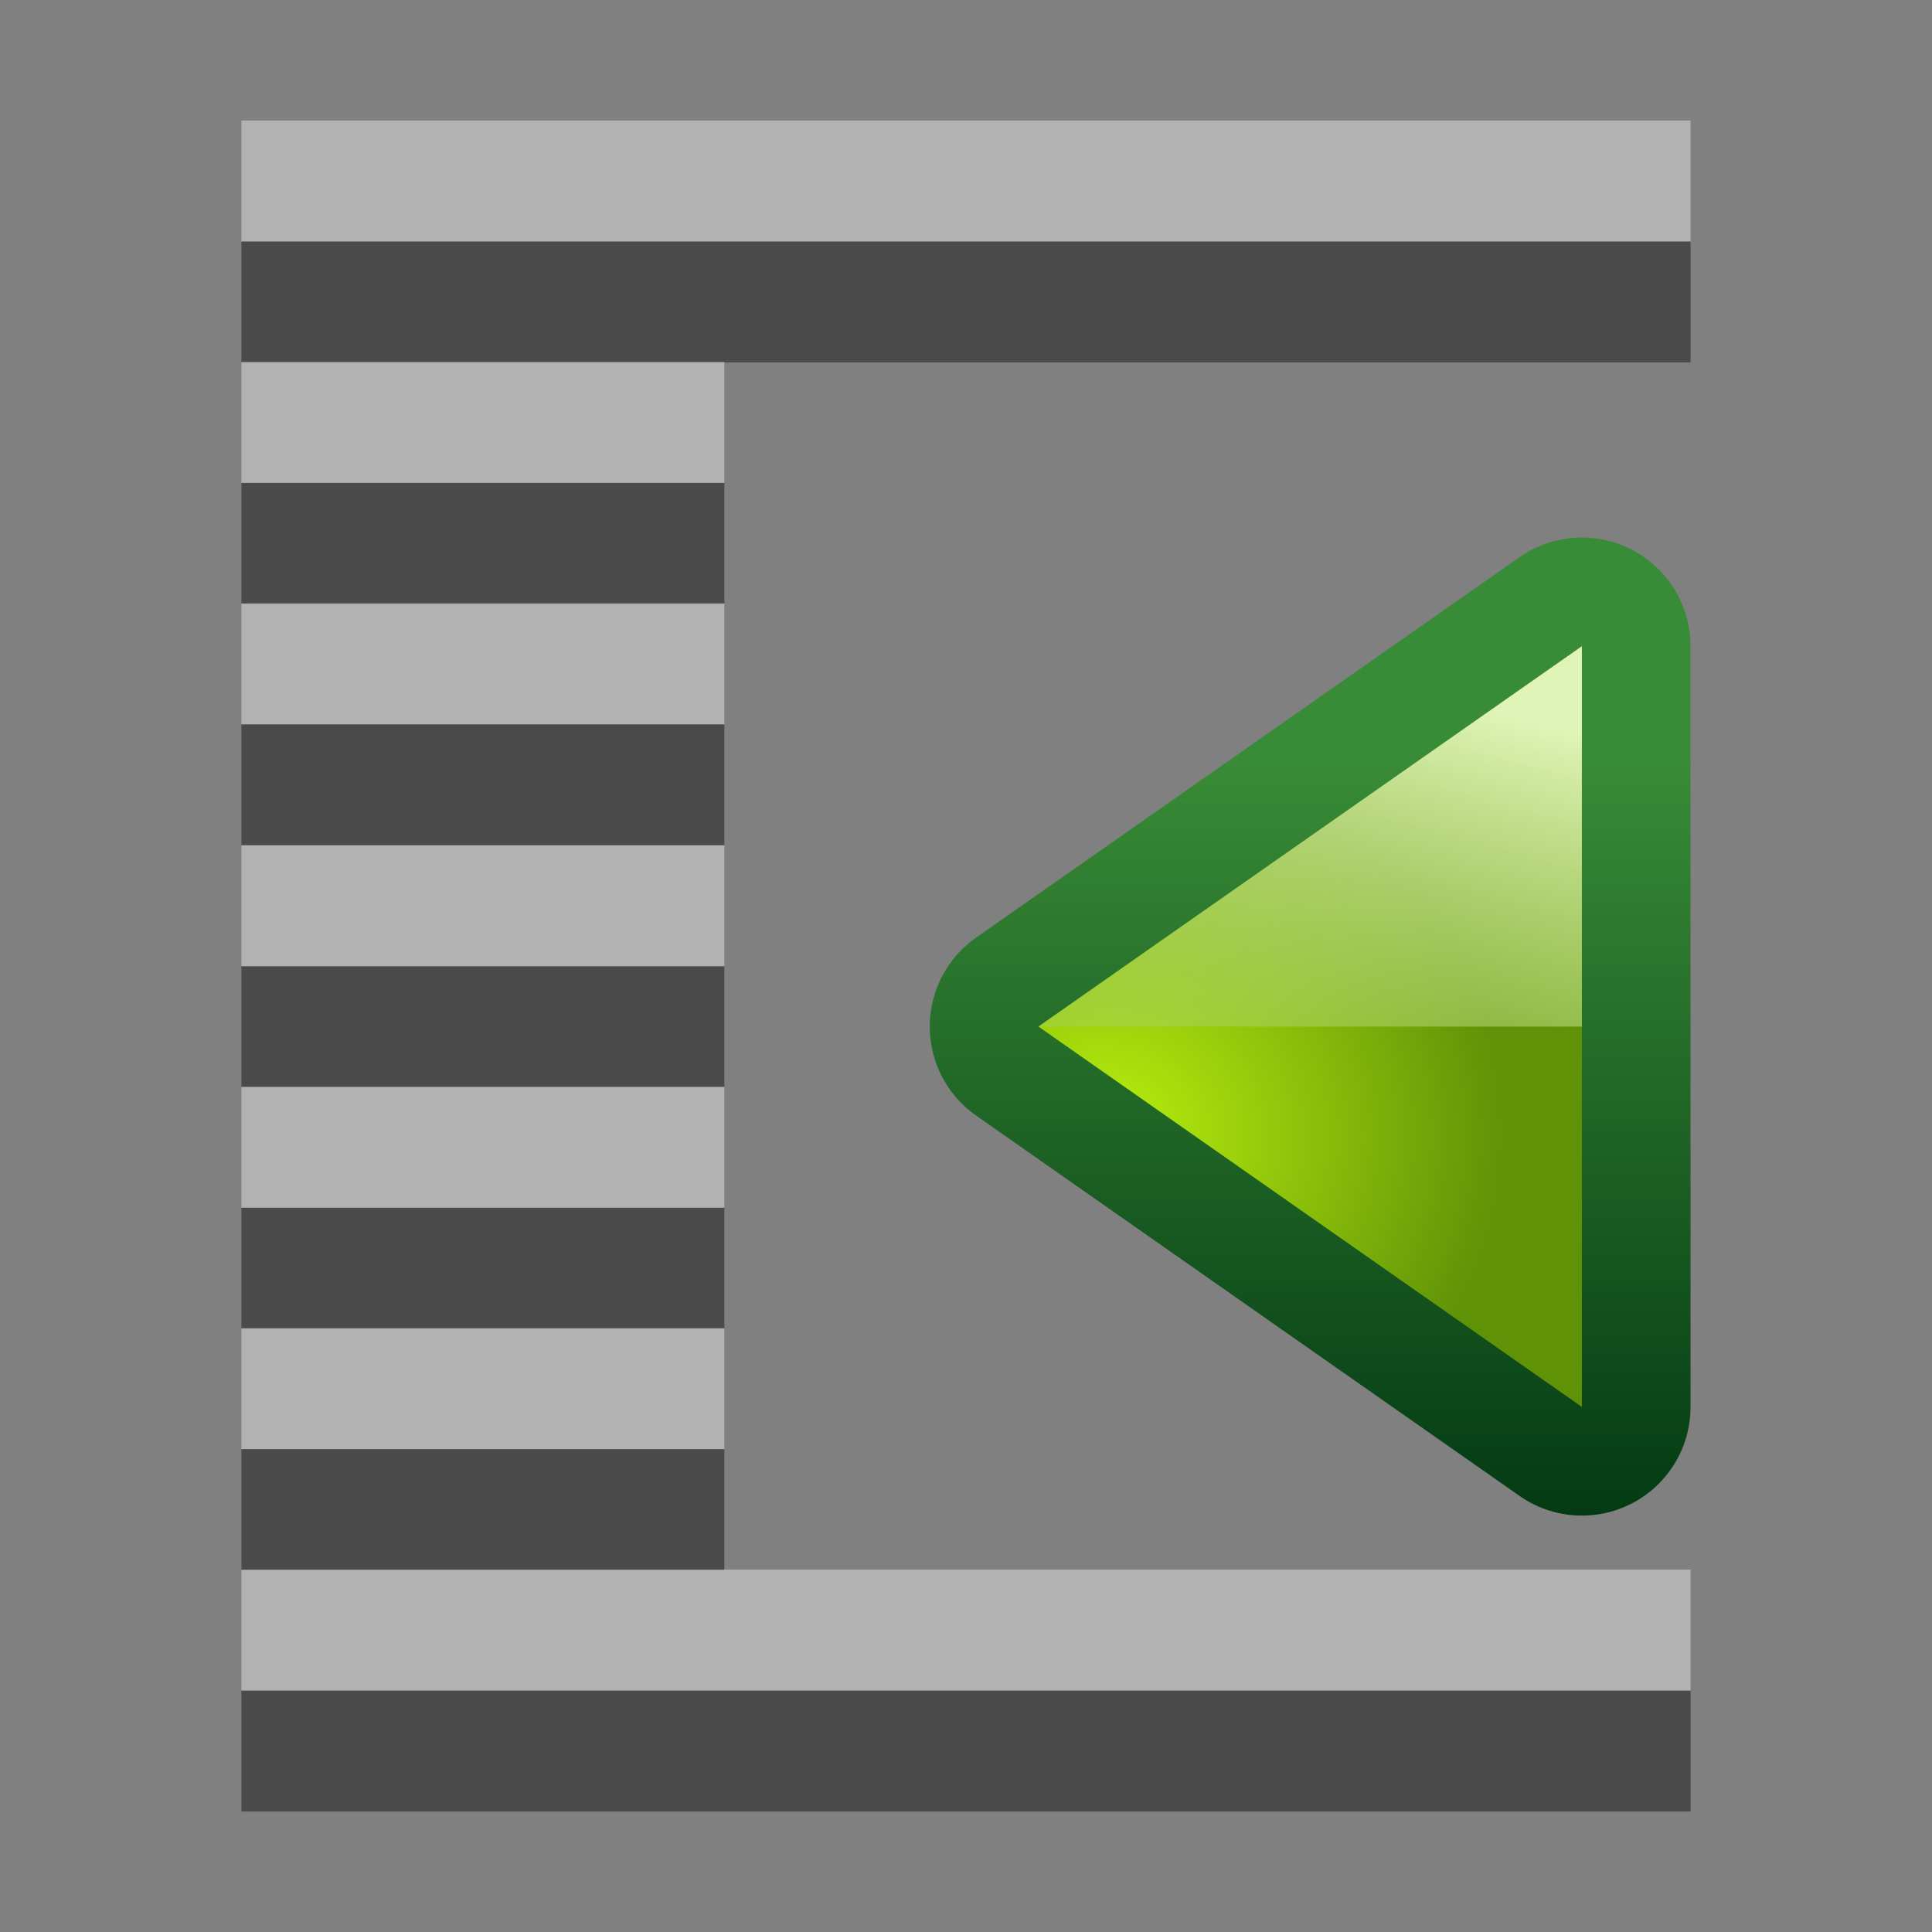 <svg height="16" viewBox="0 0 4.233 4.233" width="16" xmlns="http://www.w3.org/2000/svg" xmlns:xlink="http://www.w3.org/1999/xlink"><rect x="0" y="0" width="4.233" height="4.233" fill="#808080" stroke="none"/><linearGradient id="a" gradientUnits="userSpaceOnUse" x1="14.023" x2="14.023" y1="281.749" y2="279.897"><stop offset="0" stop-color="#033a13"/><stop offset="1" stop-color="#398c37"/></linearGradient><radialGradient id="b" cx="419.16" cy="531.811" gradientTransform="matrix(.397 0 0 .37 -152.003 84.052)" gradientUnits="userSpaceOnUse" r="2.5"><stop offset="0" stop-color="#bbf10e"/><stop offset="1" stop-color="#5f9207"/></radialGradient><linearGradient id="c" gradientUnits="userSpaceOnUse" x1="14.023" x2="14.372" y1="279.632" y2="280.935"><stop offset="0" stop-color="#e0f4b8"/><stop offset="1" stop-color="#92c441" stop-opacity=".215"/></linearGradient><g fill="#404040" fill-opacity=".839" stroke-width=".125" transform="matrix(-1 0 0 1 4.233 0)"><path d="m3.704 1.058h-1.058v.265h1.058z"/><path d="m3.704 2.117h-1.058v.265h1.058z"/><path d="m2.646 1.587h1.058v.265h-1.058z"/><path d="m2.646 2.646h1.058v.265h-1.058z"/><path d="m2.646 3.175h1.058v.265h-1.058z"/><path d="m3.704 3.704h-3.175v.265h3.175z"/><path d="m3.704.529h-3.175v.265h3.175z"/></g><g transform="matrix(-.9 0 0 .9 15.372 -250.253)"><path d="m13.229 279.632 1.323.926-1.323.926z" fill="none" stroke="url(#a)" stroke-linejoin="round" stroke-width=".529"/><g fill-rule="evenodd"><path d="m13.229 279.632 1.323.926-1.323.926z" fill="url(#b)"/><path d="m13.229 279.632 1.323.926h-1.323z" fill="url(#c)"/></g></g><g fill="#fff" fill-opacity=".392" stroke-width=".125" transform="matrix(-1 0 0 1 4.233 -.265)"><path d="m3.704 1.058h-1.058v.265h1.058z"/><path d="m3.704 2.117h-1.058v.265h1.058z"/><path d="m2.646 1.587h1.058v.265h-1.058z"/><path d="m2.646 2.646h1.058v.265h-1.058z"/><path d="m2.646 3.175h1.058v.265h-1.058z"/><path d="m3.704 3.704h-3.175v.265h3.175z"/><path d="m3.704.529h-3.175v.265h3.175z"/></g></svg>